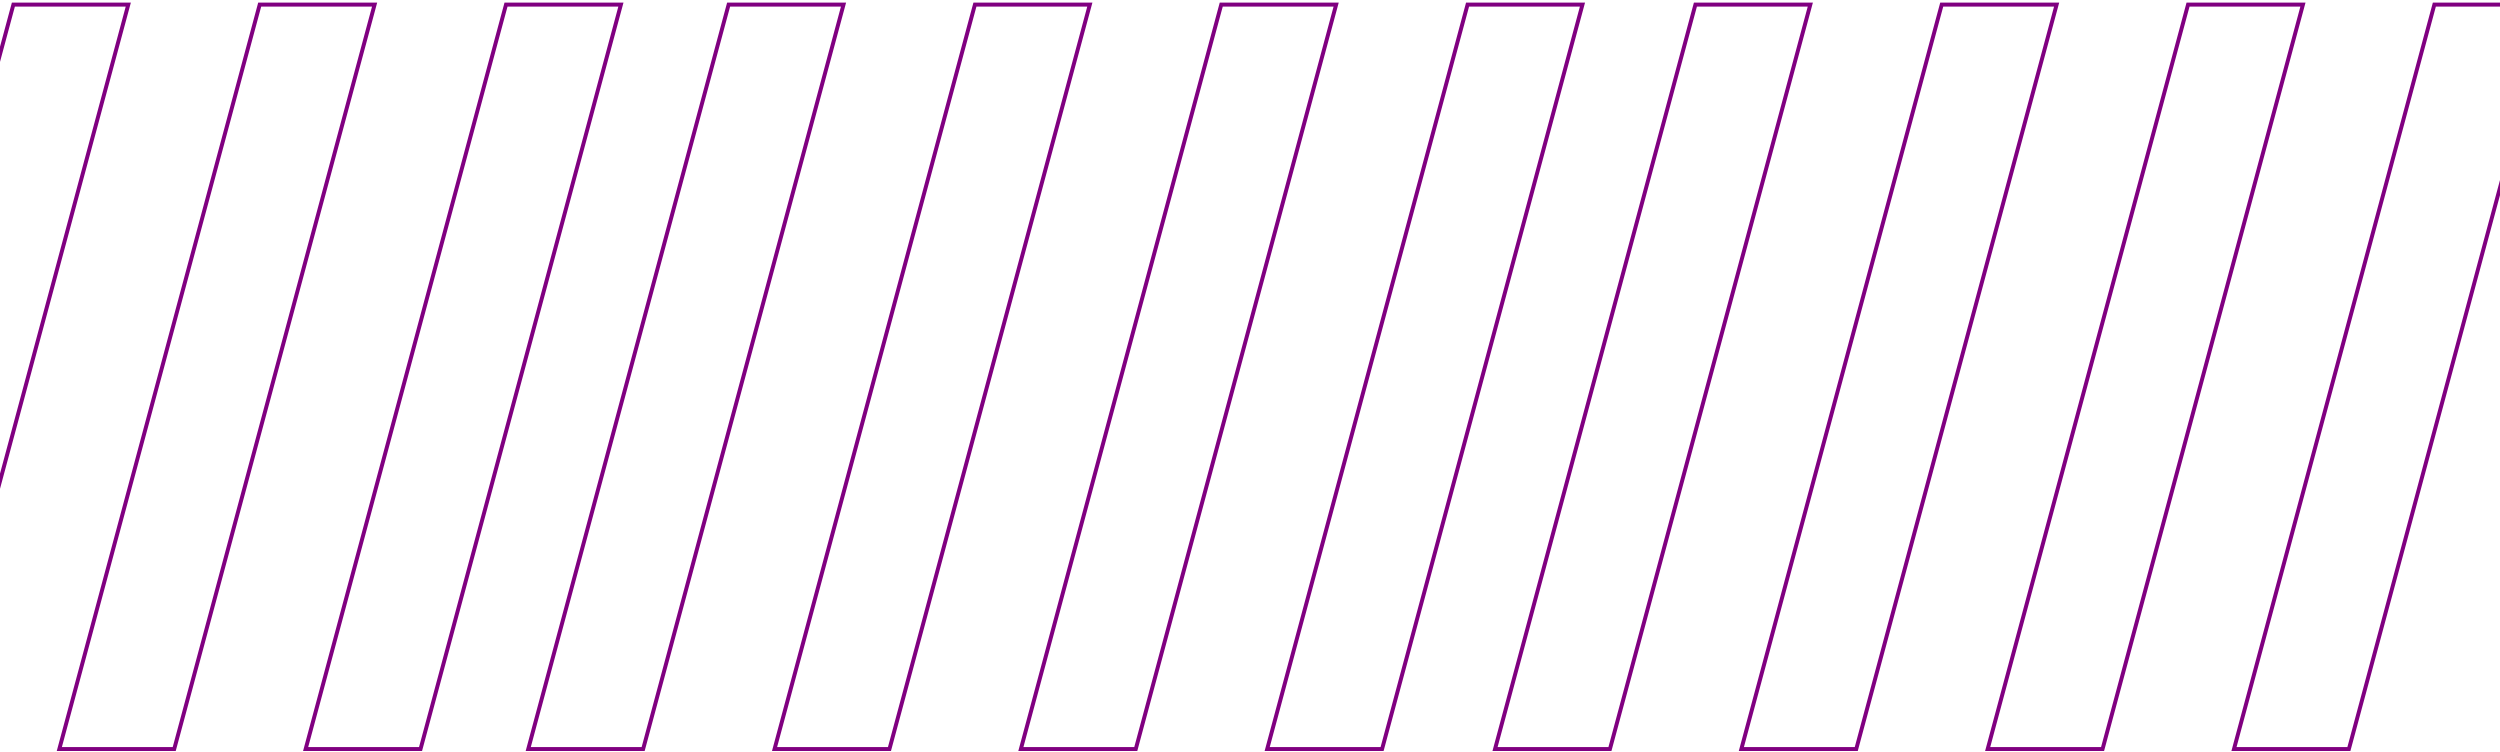 <svg width="635" height="191" viewBox="0 0 635 191" fill="none" xmlns="http://www.w3.org/2000/svg">
<path d="M459.651 1.799L459.82 1.169H459.168H431.017H430.634L430.534 1.539L379.909 189.619L379.74 190.249H380.392H408.543H408.926L409.026 189.879L459.651 1.799ZM522.215 1.799L522.384 1.169H521.732H493.581H493.198L493.099 1.539L442.474 189.619L442.304 190.249H442.956H471.107H471.49L471.59 189.879L522.215 1.799ZM584.779 1.799L584.948 1.169H584.296H556.145H555.762L555.663 1.539L505.038 189.619L504.868 190.249H505.52H533.671H534.054L534.154 189.879L584.779 1.799ZM647.343 1.799L647.512 1.169H646.86H618.709H618.326L618.227 1.539L567.602 189.619L567.432 190.249H568.084H596.235H596.618L596.718 189.879L647.343 1.799Z" stroke="#800080"/>
<path d="M214.085 1.799L214.254 1.169H213.602H185.451H185.068L184.968 1.539L134.343 189.619L134.174 190.249H134.826H162.977H163.36L163.46 189.879L214.085 1.799ZM276.649 1.799L276.818 1.169H276.166H248.015H247.632L247.532 1.539L196.907 189.619L196.738 190.249H197.39H225.541H225.924L226.024 189.879L276.649 1.799ZM339.213 1.799L339.382 1.169H338.73H310.579H310.196L310.096 1.539L259.471 189.619L259.302 190.249H259.954H288.105H288.488L288.588 189.879L339.213 1.799ZM401.777 1.799L401.946 1.169H401.294H373.143H372.76L372.661 1.539L322.036 189.619L321.866 190.249H322.518H350.669H351.052L351.152 189.879L401.777 1.799Z" stroke="#800080"/>
<path d="M-30.149 1.799L-29.98 1.169H-30.632H-58.783H-59.166L-59.266 1.539L-109.891 189.619L-110.06 190.249H-109.408H-81.257H-80.874L-80.774 189.879L-30.149 1.799ZM32.415 1.799L32.584 1.169H31.932H3.781H3.398L3.299 1.539L-47.327 189.619L-47.496 190.249H-46.844H-18.693H-18.31L-18.21 189.879L32.415 1.799ZM94.979 1.799L95.148 1.169H94.496H66.345H65.962L65.863 1.539L15.238 189.619L15.068 190.249H15.72H43.871H44.254L44.354 189.879L94.979 1.799ZM157.543 1.799L157.712 1.169H157.06H128.909H128.526L128.427 1.539L77.802 189.619L77.632 190.249H78.284H106.435H106.818L106.918 189.879L157.543 1.799Z" stroke="#800080"/>
</svg>
